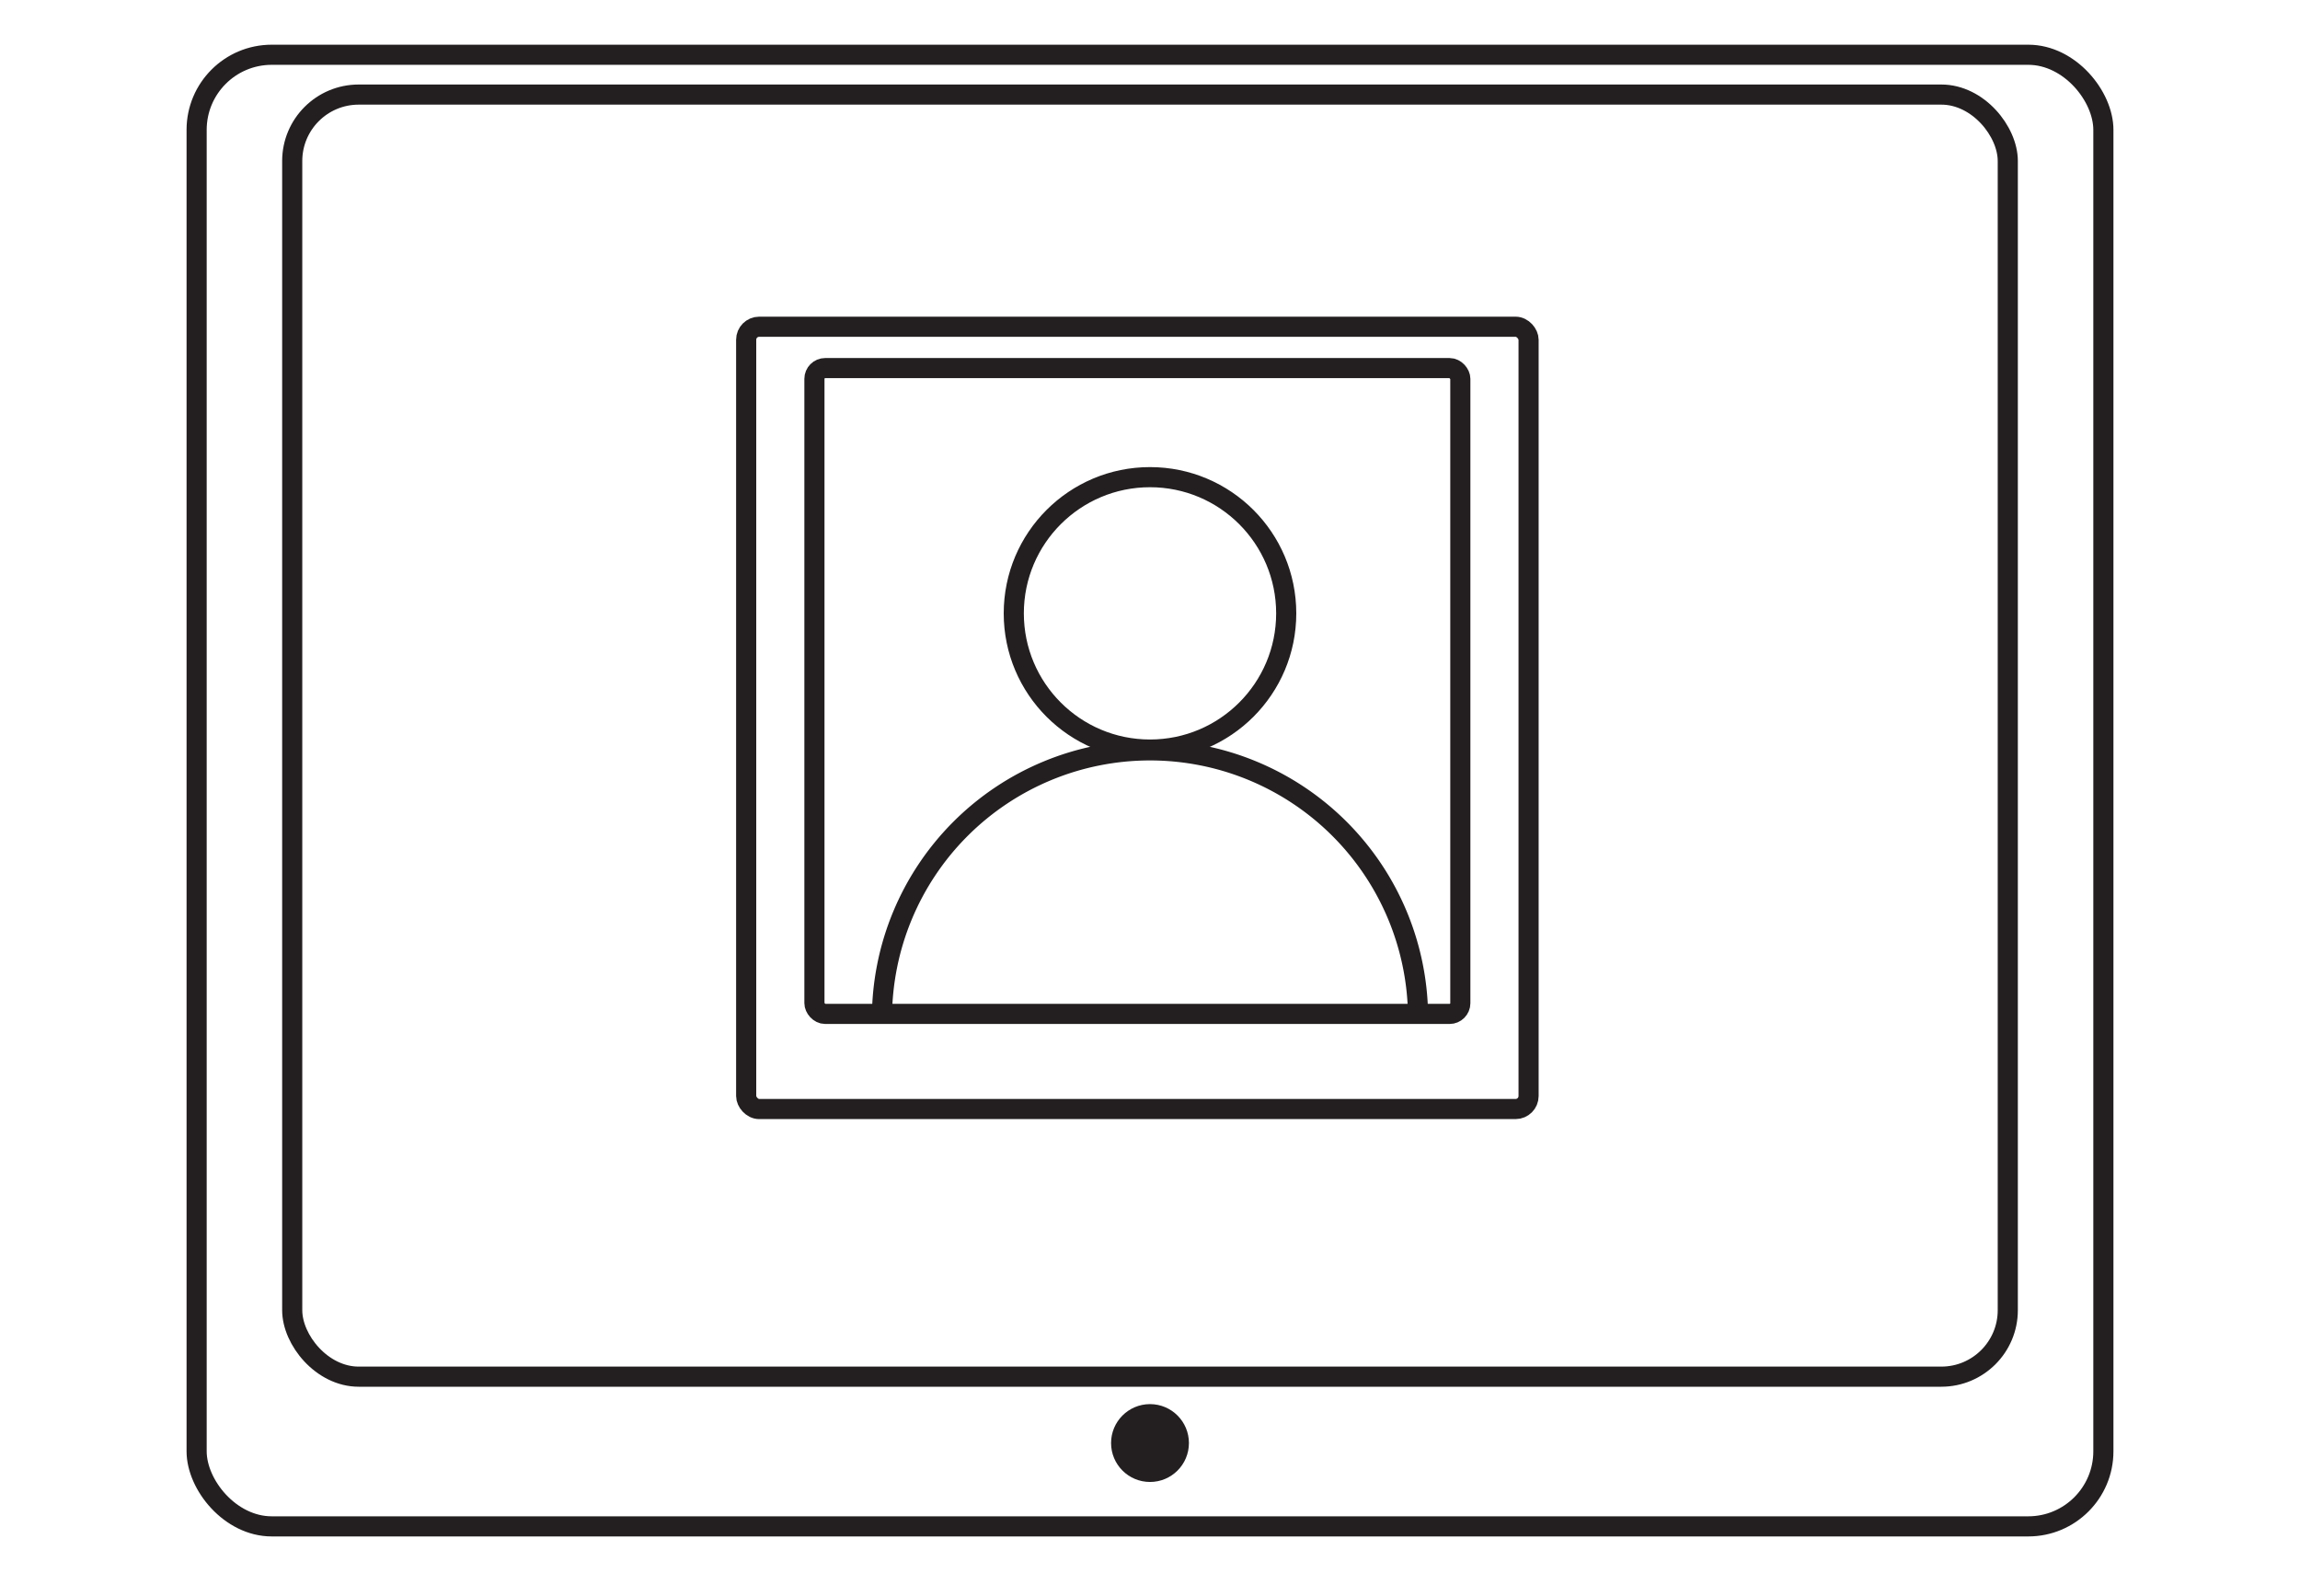 <svg id="Layer_1" data-name="Layer 1" xmlns="http://www.w3.org/2000/svg" width="800" height="555.06" viewBox="0 0 800 555.06">
  <title>Artboard 2 copy</title>
  <rect x="101.64" y="32.9" width="596.72" height="446" rx="23.12" ry="23.12" style="fill: none;stroke: #231f20;stroke-miterlimit: 10;stroke-width: 7px"/>
  <g>
    <rect x="259.54" y="113.66" width="272.14" height="272.14" rx="4.53" ry="4.53" style="fill: none;stroke: #231f20;stroke-miterlimit: 10;stroke-width: 7px"/>
    <path d="M306.77,354.27a93.23,93.23,0,0,1,186.47,0" style="fill: none;stroke: #231f20;stroke-miterlimit: 10;stroke-width: 7px"/>
    <circle cx="400" cy="213.37" r="47.38" style="fill: none;stroke: #231f20;stroke-miterlimit: 10;stroke-width: 7px"/>
    <rect x="283.28" y="128.05" width="224.66" height="224.66" rx="3.74" ry="3.74" style="fill: none;stroke: #231f20;stroke-miterlimit: 10;stroke-width: 7px"/>
  </g>
  <circle cx="400" cy="501.99" r="13.54" style="fill: #231f20"/>
  <rect x="68.39" y="19.05" width="663.22" height="511.93" rx="26.12" ry="26.12" style="fill: none;stroke: #231f20;stroke-miterlimit: 10;stroke-width: 7px"/>
</svg>
